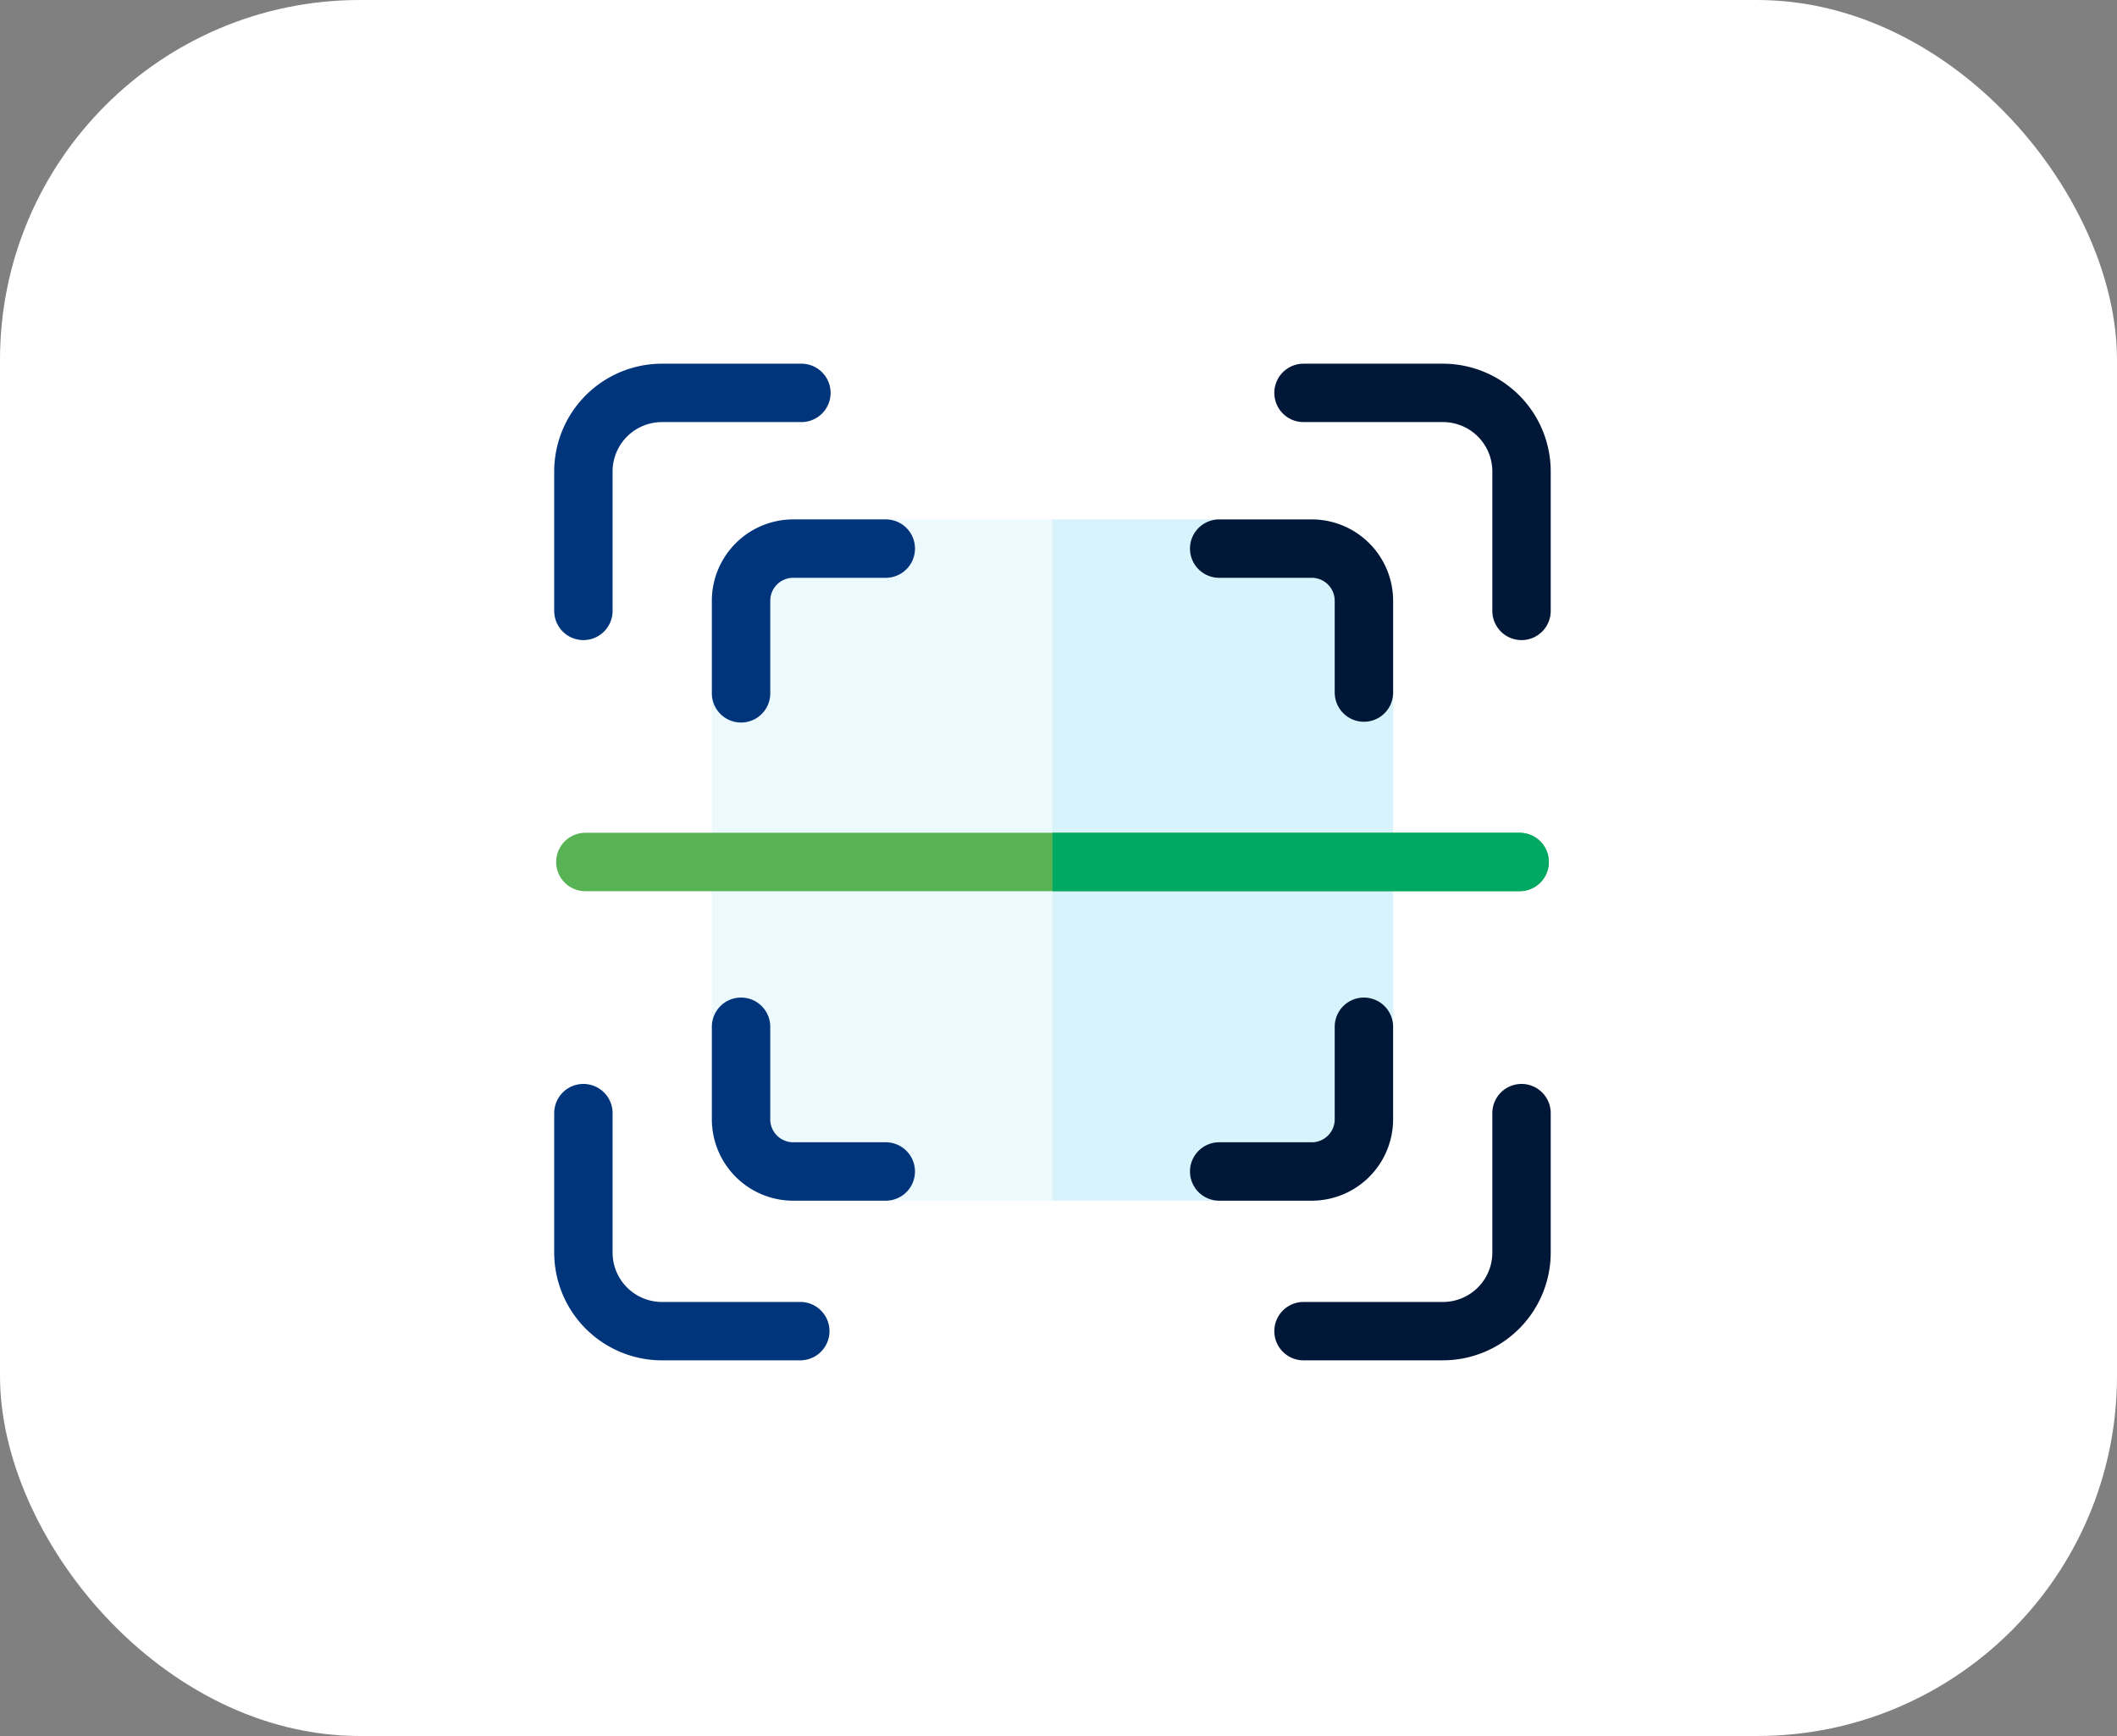 <svg xmlns="http://www.w3.org/2000/svg" width="100" height="82" viewBox="0 0 100 82">
  <rect x="0" y="0" width="100" height="82" fill="#808080" stroke="none"/>
  <g id="Group_1674" data-name="Group 1674" transform="translate(-146.659 -682.242)">
    <g id="Group_107" data-name="Group 107" transform="translate(147 682)">
      <rect id="Button" width="100" height="82" rx="17" transform="translate(-0.341 0.242)" fill="#fff"/>
      <g id="svgexport-17_11_" data-name="svgexport-17 (11)" transform="translate(25.838 17.421)">
        <path id="Path_2780" data-name="Path 2780" d="M113.18,83.841v24.5a3.845,3.845,0,0,1-3.841,3.841h-24.5A3.845,3.845,0,0,1,81,108.339v-24.5A3.845,3.845,0,0,1,84.841,80h24.5A3.845,3.845,0,0,1,113.18,83.841Z" transform="translate(-73.553 -72.645)" fill="#ecf9fd"/>
        <path id="Path_2781" data-name="Path 2781" d="M272.09,83.841v24.5a3.845,3.845,0,0,1-3.841,3.841H256V80h12.249A3.845,3.845,0,0,1,272.09,83.841Z" transform="translate(-232.462 -72.645)" fill="#d9f3fc"/>
        <path id="Path_2782" data-name="Path 2782" d="M46.616,243.758H2.483a1.379,1.379,0,0,1,0-2.758H46.616A1.379,1.379,0,0,1,46.616,243.758Z" transform="translate(-1.012 -218.842)" fill="#58b354"/>
        <path id="Path_2783" data-name="Path 2783" d="M278.067,243.758H256V241h22.067A1.379,1.379,0,0,1,278.067,243.758Z" transform="translate(-232.462 -218.842)" fill="#00a963"/>
        <path id="Path_2784" data-name="Path 2784" d="M380.4,11.677V5.088a2.333,2.333,0,0,0-2.33-2.33h-6.589a1.379,1.379,0,0,1,0-2.758h6.589a5.094,5.094,0,0,1,5.088,5.088v6.589A1.379,1.379,0,0,1,380.4,11.677Zm-2.33,35.4h-6.589a1.379,1.379,0,0,1,0-2.758h6.589a2.333,2.333,0,0,0,2.33-2.33V35.4a1.379,1.379,0,0,1,2.758,0v6.589A5.094,5.094,0,0,1,378.073,47.075Z" transform="translate(-336.086)" fill="#001737"/>
        <path id="Path_2785" data-name="Path 2785" d="M0,11.677V5.088A5.094,5.094,0,0,1,5.088,0h6.589a1.379,1.379,0,0,1,0,2.758H5.088a2.333,2.333,0,0,0-2.33,2.33v6.589A1.379,1.379,0,0,1,0,11.677Zm11.677,35.4H5.088A5.094,5.094,0,0,1,0,41.987V35.4a1.379,1.379,0,0,1,2.758,0v6.589a2.333,2.333,0,0,0,2.33,2.33h6.589A1.379,1.379,0,0,1,11.677,47.075Z" fill="#00357b"/>
        <path id="Path_2786" data-name="Path 2786" d="M332.5,112.18h-4.374a1.379,1.379,0,0,1,0-2.758H332.5a1.084,1.084,0,0,0,1.083-1.083v-4.374a1.379,1.379,0,0,1,2.758,0v4.374A3.846,3.846,0,0,1,332.5,112.18Zm1.083-23.965V83.842a1.085,1.085,0,0,0-1.083-1.083h-4.374a1.379,1.379,0,0,1,0-2.758H332.5a3.846,3.846,0,0,1,3.842,3.842v4.374A1.379,1.379,0,0,1,333.585,88.216Z" transform="translate(-296.715 -72.645)" fill="#001737"/>
        <g id="Group_1673" data-name="Group 1673" transform="translate(7.447 7.355)">
          <path id="Path_2787" data-name="Path 2787" d="M81,88.216V83.842A3.846,3.846,0,0,1,84.842,80h4.374a1.379,1.379,0,0,1,0,2.758H84.842a1.084,1.084,0,0,0-1.083,1.083v4.374A1.379,1.379,0,0,1,81,88.216Zm8.216,23.965H84.842A3.846,3.846,0,0,1,81,108.339v-4.374a1.379,1.379,0,0,1,2.758,0v4.374a1.085,1.085,0,0,0,1.083,1.083h4.374A1.379,1.379,0,0,1,89.216,112.18Z" transform="translate(-81 -80)" fill="#00357b"/>
        </g>
      </g>
    </g>
  </g>
</svg>
